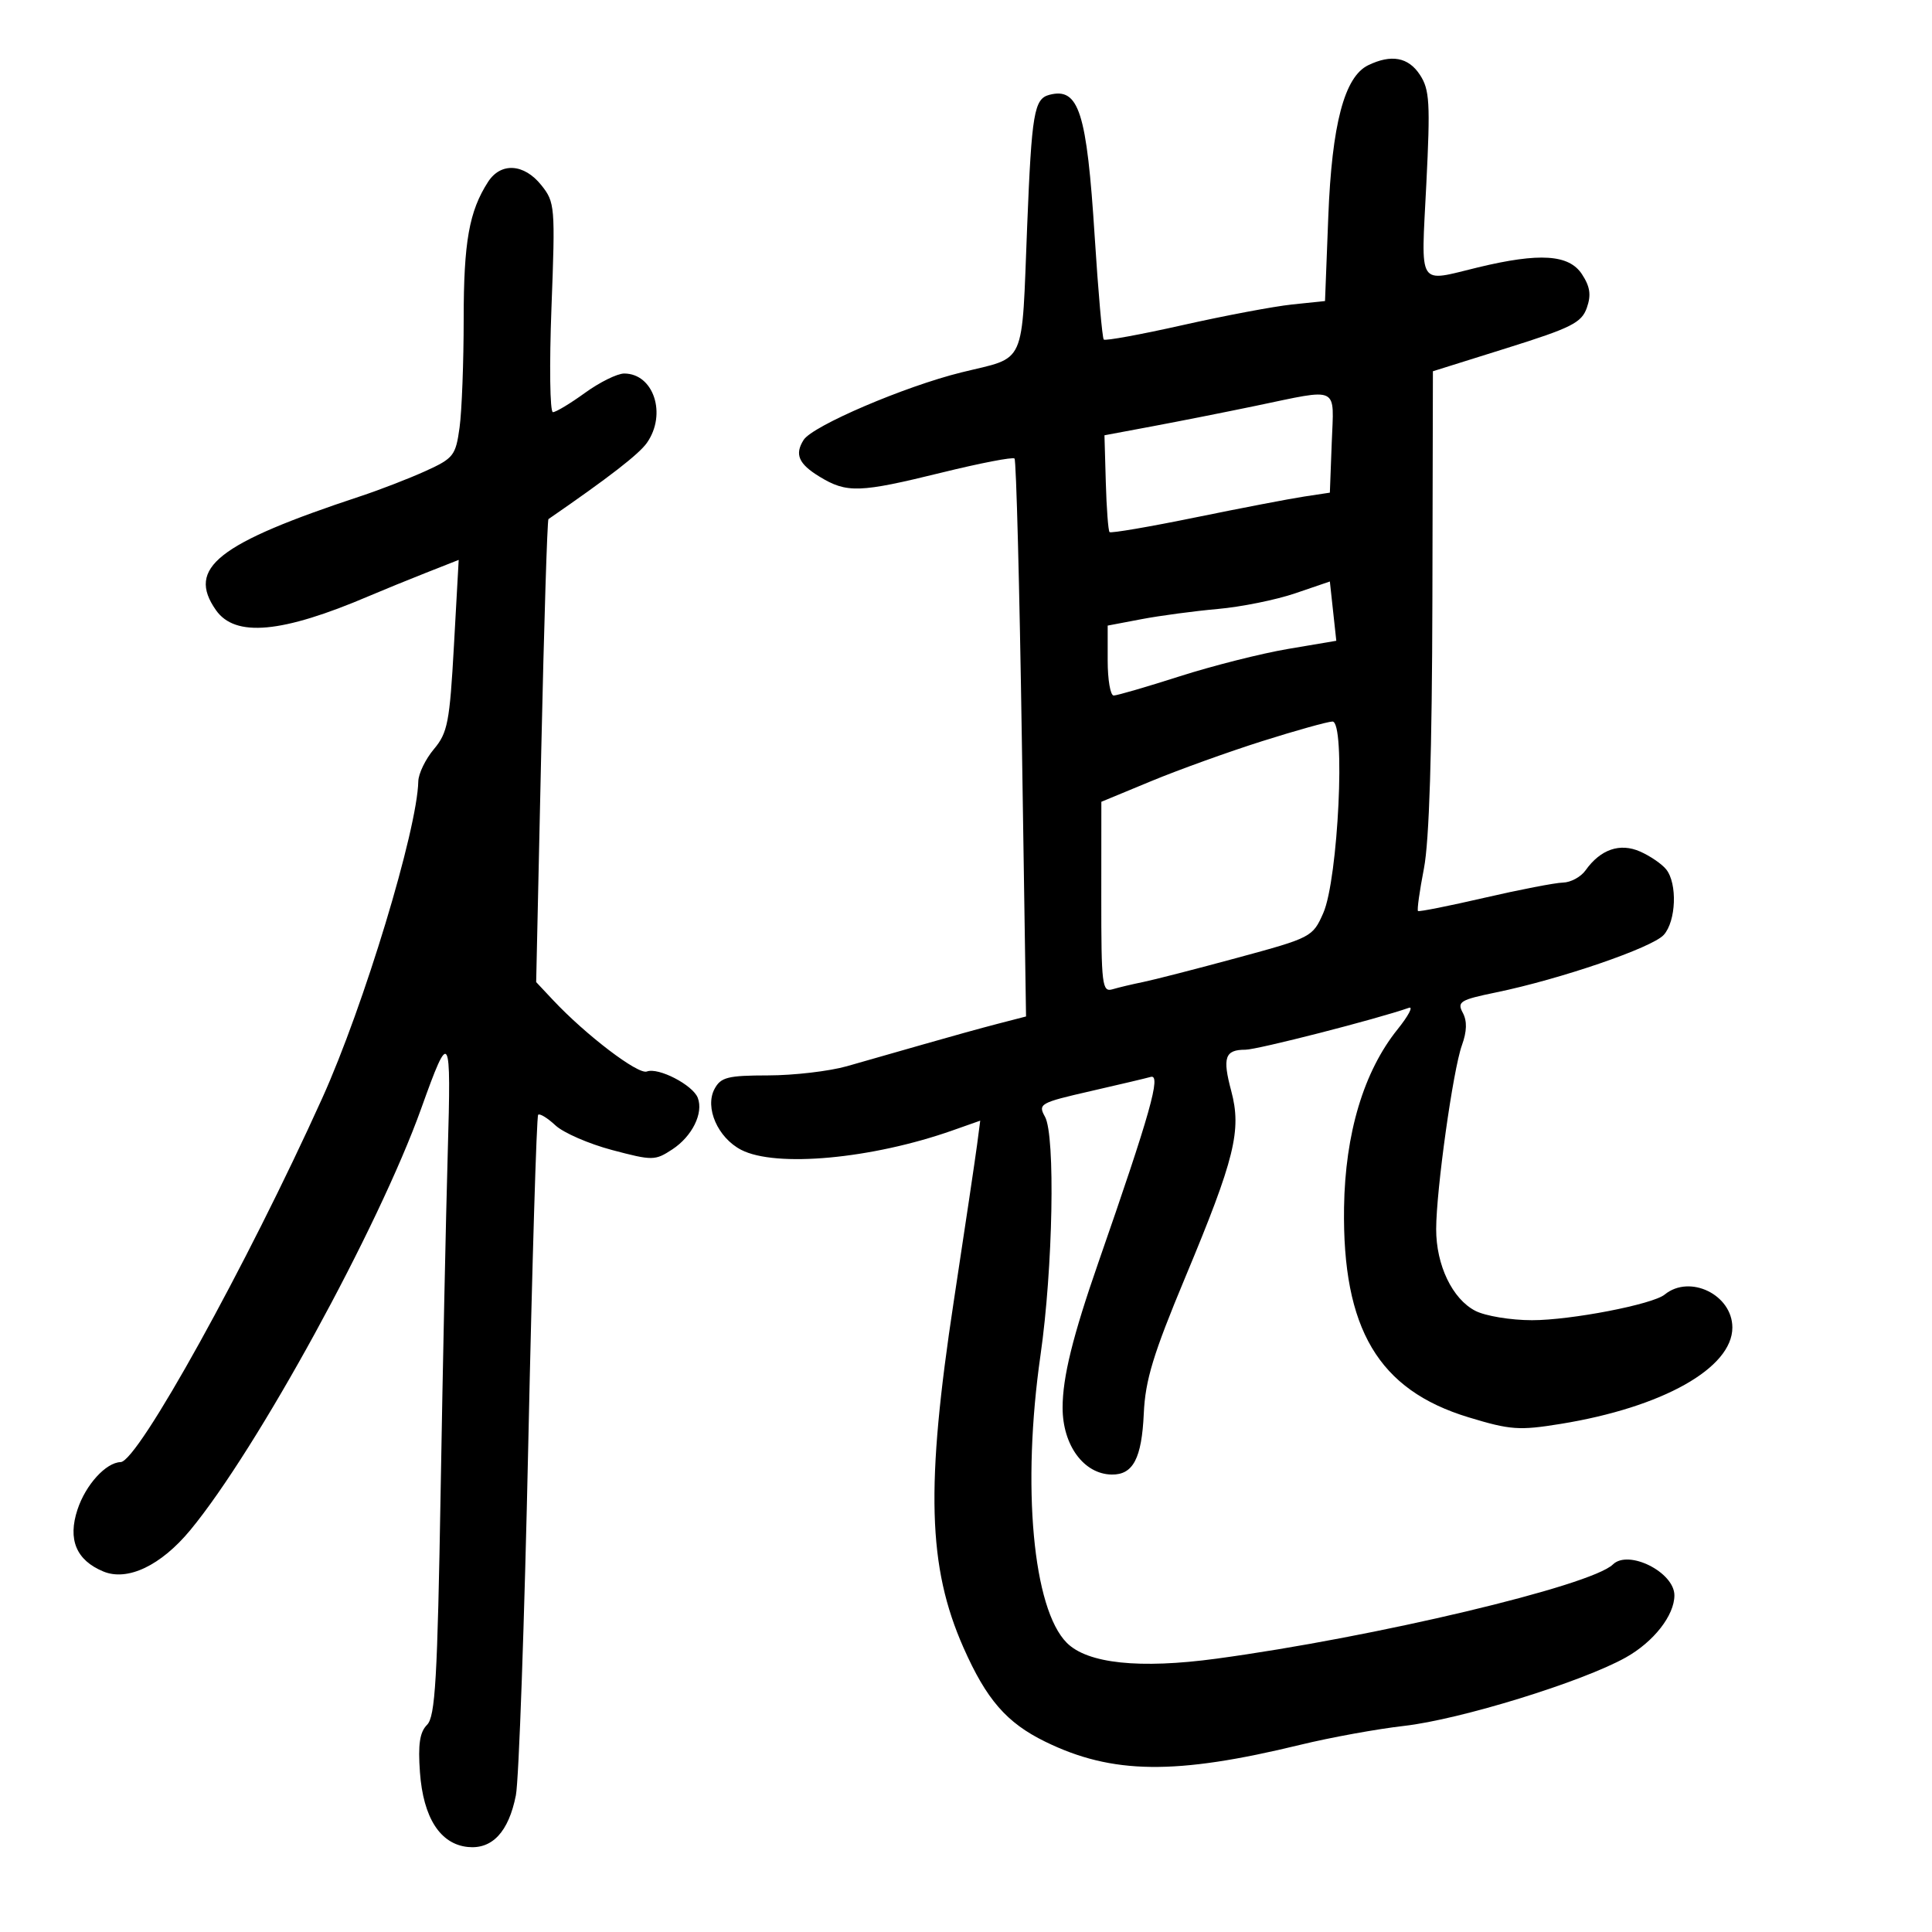 <svg xmlns="http://www.w3.org/2000/svg" width="300" height="300" viewBox="0 0 300 300" version="1.1">
	<path d="M 212.441 10.135 C 208.758 11.924, 206.811 19.316, 206.257 33.623 L 205.748 46.746 200.624 47.281 C 197.806 47.576, 190.170 49.015, 183.655 50.480 C 177.140 51.945, 171.622 52.955, 171.392 52.725 C 171.162 52.495, 170.527 45.286, 169.982 36.705 C 168.752 17.362, 167.525 13.527, 162.946 14.724 C 160.577 15.344, 160.203 17.546, 159.502 35 C 158.608 57.282, 159.492 55.307, 149.279 57.828 C 140.485 59.999, 126.179 66.121, 124.788 68.309 C 123.363 70.551, 124.002 72.030, 127.250 74.011 C 131.497 76.600, 133.434 76.535, 146.276 73.373 C 152.203 71.914, 157.269 70.936, 157.534 71.201 C 157.799 71.466, 158.310 91.067, 158.669 114.759 L 159.323 157.836 154.912 158.977 C 152.485 159.605, 147.350 161.026, 143.500 162.135 C 139.650 163.244, 134.250 164.787, 131.500 165.564 C 128.750 166.341, 123.253 166.982, 119.285 166.988 C 112.996 166.998, 111.927 167.268, 110.951 169.091 C 109.404 171.982, 111.455 176.667, 115.091 178.547 C 120.467 181.327, 135.367 179.957, 147.918 175.529 L 152.209 174.015 151.720 177.758 C 151.451 179.816, 149.829 190.706, 148.115 201.958 C 143.716 230.847, 144.062 243.299, 149.611 255.847 C 153.179 263.914, 156.306 267.513, 162.293 270.442 C 172.697 275.533, 182.525 275.652, 201.946 270.924 C 206.591 269.793, 213.822 268.476, 218.015 267.998 C 226.761 267.001, 245.647 261.174, 252.440 257.378 C 256.775 254.955, 260 250.837, 260 247.724 C 260 244.137, 252.874 240.559, 250.450 242.928 C 247.054 246.248, 213.408 254.242, 188.874 257.559 C 176.939 259.172, 168.874 258.318, 165.657 255.102 C 160.386 249.830, 158.644 230.791, 161.569 210.424 C 163.504 196.950, 163.892 176.327, 162.266 173.410 C 161.154 171.415, 161.479 171.232, 169.300 169.441 C 173.810 168.409, 178.034 167.410, 178.686 167.221 C 180.347 166.741, 178.622 172.859, 170.569 196 C 166.570 207.493, 165 213.858, 165 218.580 C 165 224.416, 168.295 228.903, 172.628 228.968 C 175.945 229.018, 177.289 226.459, 177.606 219.497 C 177.842 214.291, 179.065 210.279, 184.069 198.288 C 191.734 179.923, 192.820 175.515, 191.187 169.408 C 189.793 164.196, 190.203 163, 193.386 163 C 195.230 163, 213.852 158.227, 218.782 156.490 C 219.487 156.242, 218.688 157.750, 217.007 159.842 C 211.761 166.369, 208.873 175.992, 208.703 187.500 C 208.426 206.360, 214.043 215.829, 228.026 220.076 C 234.531 222.052, 235.885 222.149, 242.355 221.099 C 258.143 218.536, 269 212.440, 269 206.139 C 269 201.050, 262.390 197.830, 258.491 201.019 C 256.624 202.547, 243.927 205, 237.888 205 C 234.595 205, 230.634 204.345, 229.085 203.544 C 225.514 201.697, 222.998 196.441, 223.008 190.849 C 223.020 184.758, 225.626 166.140, 227.001 162.321 C 227.788 160.137, 227.831 158.552, 227.138 157.258 C 226.226 155.555, 226.724 155.251, 232.315 154.099 C 242.298 152.043, 256.549 147.156, 258.342 145.175 C 260.269 143.045, 260.486 137.182, 258.718 134.988 C 258.048 134.156, 256.237 132.917, 254.693 132.233 C 251.545 130.840, 248.519 131.882, 246.193 135.159 C 245.475 136.171, 243.900 137.022, 242.693 137.048 C 241.487 137.075, 236 138.136, 230.500 139.407 C 225 140.677, 220.359 141.602, 220.187 141.462 C 220.015 141.322, 220.429 138.348, 221.108 134.854 C 221.932 130.608, 222.368 116.749, 222.421 93.074 L 222.500 57.648 233.985 54.048 C 244.015 50.904, 245.588 50.112, 246.401 47.801 C 247.101 45.810, 246.914 44.517, 245.643 42.577 C 243.632 39.508, 239.070 39.209, 229.500 41.520 C 219.995 43.815, 220.664 44.890, 221.477 28.615 C 222.111 15.940, 221.993 13.919, 220.483 11.615 C 218.689 8.877, 216.037 8.389, 212.441 10.135 M 75.781 28.250 C 72.849 32.801, 72 37.574, 72 49.510 C 72 56.226, 71.713 63.815, 71.362 66.375 C 70.765 70.729, 70.428 71.163, 66.112 73.128 C 63.575 74.282, 59.025 76.045, 56 77.045 C 33.755 84.397, 28.941 88.187, 33.529 94.738 C 36.514 99, 43.768 98.333, 57.300 92.554 C 59.389 91.662, 63.378 90.034, 66.163 88.936 L 71.226 86.940 70.489 100.220 C 69.827 112.153, 69.511 113.787, 67.376 116.327 C 66.069 117.881, 64.979 120.131, 64.953 121.327 C 64.789 128.866, 56.494 156.231, 50.047 170.500 C 38.318 196.459, 21.424 226.961, 18.736 227.033 C 16.451 227.095, 13.302 230.554, 12.034 234.398 C 10.494 239.063, 11.835 242.275, 16.050 244.021 C 19.799 245.574, 24.989 243.104, 29.544 237.600 C 39.887 225.100, 58.802 190.564, 65.412 172.108 C 69.856 159.699, 70.075 160.064, 69.526 179 C 69.247 188.625, 68.752 212.208, 68.425 231.406 C 67.925 260.781, 67.590 266.553, 66.308 267.835 C 65.179 268.964, 64.895 270.866, 65.208 275.192 C 65.719 282.258, 68.351 286.364, 72.650 286.799 C 76.439 287.182, 78.984 284.444, 80.104 278.779 C 80.570 276.425, 81.439 251.785, 82.036 224.023 C 82.633 196.260, 83.321 173.346, 83.565 173.102 C 83.808 172.858, 85.019 173.600, 86.254 174.750 C 87.489 175.901, 91.447 177.622, 95.048 178.576 C 101.331 180.240, 101.709 180.236, 104.389 178.481 C 107.480 176.455, 109.264 172.850, 108.351 170.472 C 107.584 168.473, 102.224 165.700, 100.446 166.382 C 99.090 166.903, 90.979 160.728, 85.878 155.293 L 83.256 152.500 84.043 116.669 C 84.476 96.961, 84.980 80.733, 85.165 80.606 C 94.576 74.120, 99.223 70.519, 100.457 68.757 C 103.575 64.306, 101.502 58, 96.920 58 C 95.854 58, 93.119 59.350, 90.841 61 C 88.564 62.650, 86.320 64, 85.856 64 C 85.392 64, 85.291 56.688, 85.632 47.750 C 86.230 32.041, 86.178 31.409, 84.053 28.750 C 81.368 25.391, 77.763 25.173, 75.781 28.250 M 195 63.016 C 190.325 63.988, 183.125 65.415, 179 66.187 L 171.500 67.590 171.709 74.920 C 171.824 78.952, 172.086 82.419, 172.291 82.624 C 172.496 82.829, 178.477 81.807, 185.582 80.353 C 192.687 78.899, 200.300 77.438, 202.500 77.105 L 206.500 76.500 206.792 68.750 C 207.130 59.789, 208.144 60.282, 195 63.016 M 201.111 92.133 C 198.147 93.145, 192.747 94.237, 189.111 94.560 C 185.475 94.883, 180.137 95.596, 177.250 96.145 L 172 97.142 172 102.571 C 172 105.557, 172.420 108, 172.933 108 C 173.447 108, 178.059 106.658, 183.183 105.017 C 188.308 103.377, 195.875 101.464, 200 100.767 L 207.500 99.500 207 94.897 L 206.500 90.294 201.111 92.133 M 196 115.084 C 190.775 116.736, 183.016 119.530, 178.758 121.294 L 171.017 124.500 171.008 139.317 C 171.001 152.963, 171.138 154.094, 172.750 153.615 C 173.713 153.329, 175.850 152.822, 177.500 152.488 C 179.150 152.154, 185.745 150.458, 192.155 148.720 C 203.636 145.606, 203.835 145.502, 205.478 141.778 C 207.795 136.527, 208.969 111.981, 206.901 112.040 C 206.130 112.062, 201.225 113.432, 196 115.084" stroke="none" fill="black" fill-rule="evenodd"/>
</svg>